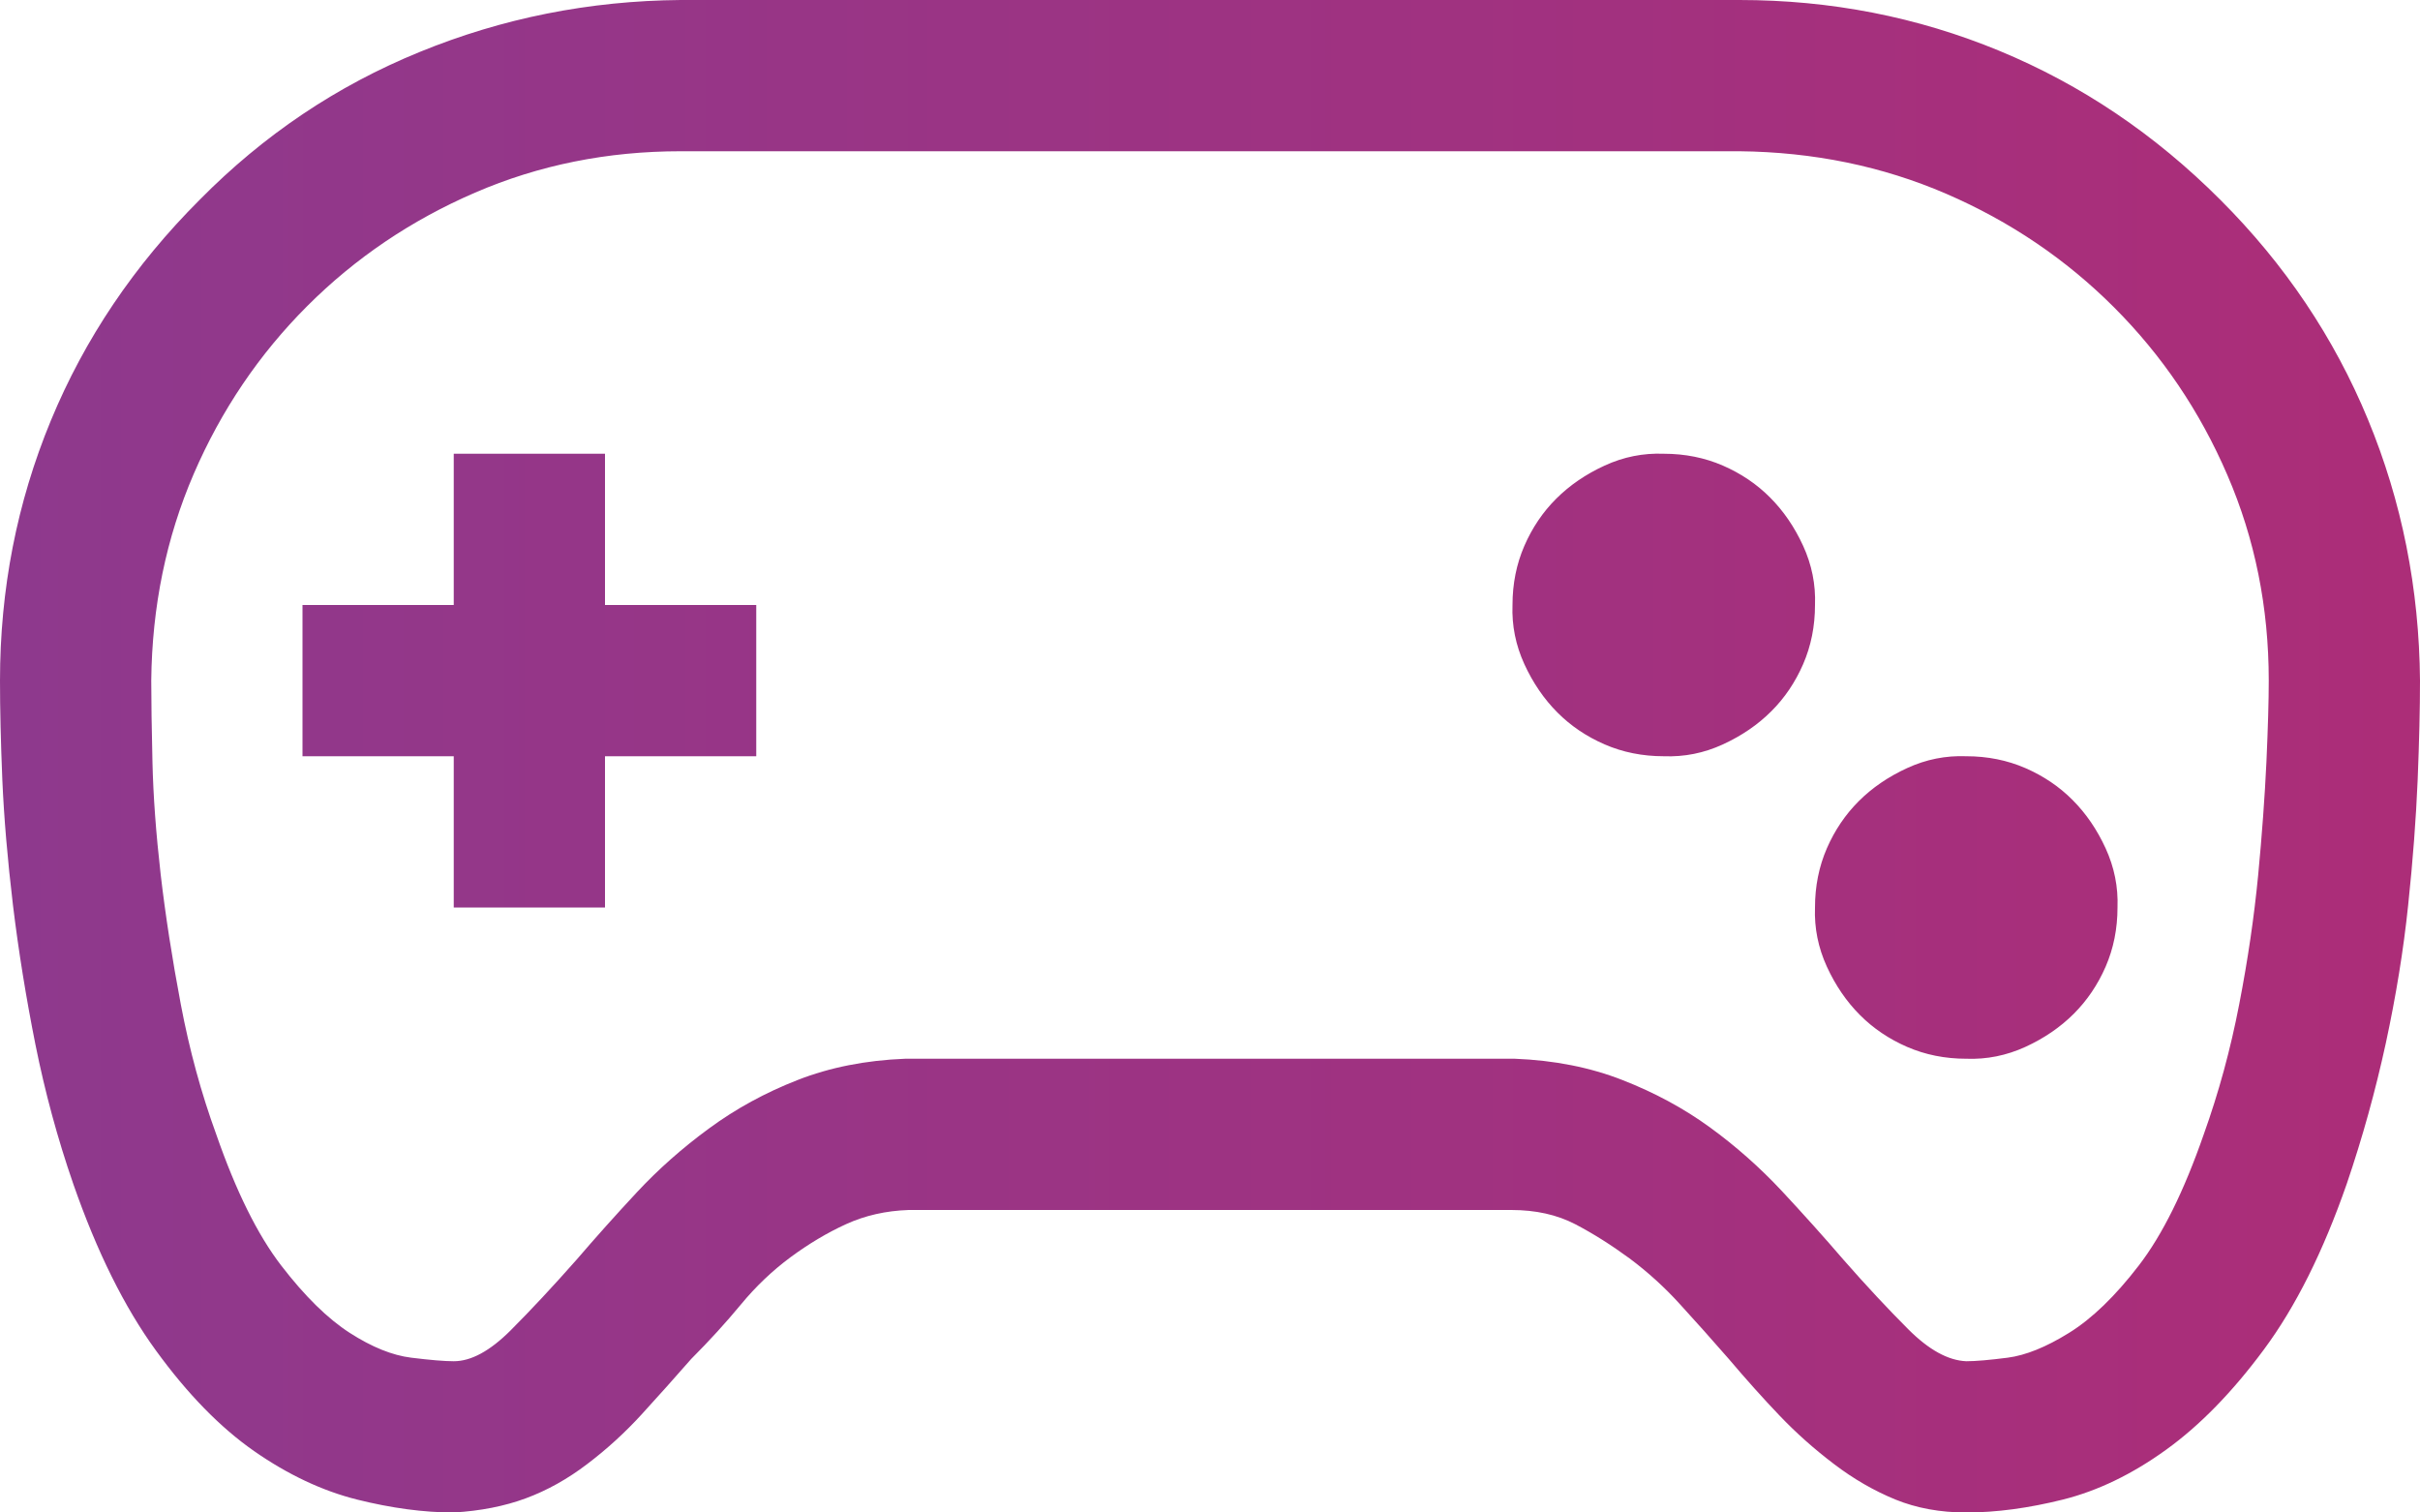 <svg xmlns="http://www.w3.org/2000/svg" fill="none" viewBox="0 0.75 28 17.5">
<path d="M25.689 3.061C26.437 3.808 27.006 4.656 27.398 5.604C27.79 6.551 27.991 7.559 28 8.625C28 8.944 27.991 9.327 27.973 9.773C27.954 10.22 27.918 10.703 27.863 11.223C27.809 11.742 27.722 12.275 27.604 12.822C27.485 13.369 27.335 13.912 27.152 14.449C26.879 15.233 26.56 15.871 26.195 16.363C25.831 16.855 25.453 17.243 25.061 17.525C24.669 17.808 24.272 17.999 23.871 18.1C23.47 18.2 23.096 18.25 22.75 18.25C22.449 18.25 22.176 18.2 21.93 18.1C21.684 17.999 21.447 17.863 21.219 17.689C20.991 17.516 20.781 17.329 20.59 17.129C20.398 16.928 20.203 16.71 20.002 16.473C19.811 16.254 19.624 16.044 19.441 15.844C19.259 15.643 19.063 15.466 18.854 15.31C18.644 15.156 18.434 15.023 18.225 14.914C18.015 14.805 17.769 14.75 17.486 14.75H10.514C10.249 14.759 10.008 14.814 9.789 14.914C9.57 15.014 9.356 15.142 9.146 15.297C8.937 15.452 8.745 15.634 8.572 15.844C8.399 16.053 8.208 16.263 7.998 16.473C7.807 16.691 7.615 16.906 7.424 17.115C7.232 17.325 7.023 17.516 6.795 17.689C6.567 17.863 6.33 17.995 6.084 18.086C5.838 18.177 5.56 18.232 5.25 18.25C4.904 18.25 4.53 18.2 4.129 18.1C3.728 17.999 3.331 17.812 2.939 17.539C2.548 17.266 2.169 16.878 1.805 16.377C1.44 15.876 1.121 15.233 0.848 14.449C0.665 13.921 0.52 13.383 0.41 12.836C0.301 12.289 0.214 11.751 0.15 11.223C0.087 10.694 0.046 10.211 0.027 9.773C0.009 9.336 0 8.953 0 8.625C0 7.568 0.196 6.565 0.588 5.617C0.98 4.669 1.554 3.817 2.311 3.061C3.049 2.313 3.896 1.743 4.854 1.352C5.811 0.96 6.818 0.759 7.875 0.75H20.125C21.182 0.75 22.185 0.946 23.133 1.338C24.081 1.73 24.933 2.304 25.689 3.061ZM25.498 13.875C25.671 13.392 25.808 12.891 25.908 12.371C26.009 11.852 26.081 11.355 26.127 10.881C26.172 10.407 26.204 9.969 26.223 9.568C26.241 9.167 26.25 8.853 26.25 8.625C26.25 7.777 26.09 6.984 25.771 6.246C25.453 5.508 25.015 4.861 24.459 4.305C23.903 3.749 23.256 3.311 22.518 2.992C21.779 2.673 20.982 2.509 20.125 2.5H7.875C7.027 2.5 6.234 2.66 5.496 2.979C4.758 3.298 4.111 3.735 3.555 4.291C2.999 4.847 2.561 5.494 2.242 6.232C1.923 6.971 1.759 7.768 1.75 8.625C1.75 8.862 1.755 9.176 1.764 9.568C1.773 9.96 1.805 10.393 1.859 10.867C1.914 11.341 1.992 11.842 2.092 12.371C2.192 12.9 2.329 13.401 2.502 13.875C2.73 14.531 2.98 15.037 3.254 15.393C3.527 15.748 3.792 16.008 4.047 16.172C4.302 16.336 4.539 16.432 4.758 16.459C4.977 16.486 5.141 16.5 5.25 16.5C5.451 16.5 5.669 16.381 5.906 16.145C6.143 15.908 6.398 15.634 6.672 15.324C6.891 15.069 7.123 14.809 7.369 14.545C7.615 14.281 7.893 14.034 8.203 13.807C8.513 13.579 8.855 13.392 9.229 13.246C9.602 13.1 10.017 13.018 10.473 13H17.527C17.983 13.018 18.398 13.1 18.771 13.246C19.145 13.392 19.482 13.574 19.783 13.793C20.084 14.012 20.362 14.258 20.617 14.531C20.872 14.805 21.109 15.069 21.328 15.324C21.592 15.625 21.843 15.894 22.08 16.131C22.317 16.368 22.54 16.491 22.75 16.5C22.859 16.5 23.019 16.486 23.229 16.459C23.438 16.432 23.675 16.336 23.939 16.172C24.204 16.008 24.473 15.748 24.746 15.393C25.02 15.037 25.27 14.531 25.498 13.875ZM7 7.75H8.75V9.5H7V11.25H5.25V9.5H3.5V7.75H5.25V6H7V7.75ZM22.75 9.5C22.996 9.5 23.224 9.546 23.434 9.637C23.643 9.728 23.826 9.851 23.98 10.006C24.135 10.161 24.263 10.348 24.363 10.566C24.463 10.785 24.509 11.013 24.5 11.25C24.5 11.496 24.454 11.724 24.363 11.934C24.272 12.143 24.149 12.325 23.994 12.48C23.839 12.635 23.652 12.763 23.434 12.863C23.215 12.963 22.987 13.009 22.75 13C22.504 13 22.276 12.954 22.066 12.863C21.857 12.772 21.674 12.649 21.52 12.494C21.365 12.339 21.237 12.152 21.137 11.934C21.037 11.715 20.991 11.487 21 11.25C21 11.004 21.046 10.776 21.137 10.566C21.228 10.357 21.351 10.175 21.506 10.02C21.661 9.865 21.848 9.737 22.066 9.637C22.285 9.536 22.513 9.491 22.75 9.5ZM19.25 6C19.496 6 19.724 6.046 19.934 6.137C20.143 6.228 20.326 6.351 20.48 6.506C20.635 6.661 20.763 6.848 20.863 7.066C20.963 7.285 21.009 7.513 21 7.75C21 7.996 20.954 8.224 20.863 8.434C20.772 8.643 20.649 8.826 20.494 8.98C20.339 9.135 20.152 9.263 19.934 9.363C19.715 9.464 19.487 9.509 19.25 9.5C19.004 9.5 18.776 9.454 18.566 9.363C18.357 9.272 18.174 9.149 18.02 8.994C17.865 8.839 17.737 8.652 17.637 8.434C17.537 8.215 17.491 7.987 17.5 7.75C17.5 7.504 17.546 7.276 17.637 7.066C17.728 6.857 17.851 6.674 18.006 6.52C18.161 6.365 18.348 6.237 18.566 6.137C18.785 6.036 19.013 5.991 19.25 6Z" fill="url(#paint0_linear_2045_8258)"/>
<defs>
<linearGradient id="paint0_linear_2045_8258" x1="0" y1="9.5" x2="28" y2="9.5" gradientUnits="userSpaceOnUse">
<stop stop-color="#8E398D"/>
<stop offset="1" stop-color="#AC2D78"/>
</linearGradient>
</defs>
</svg>